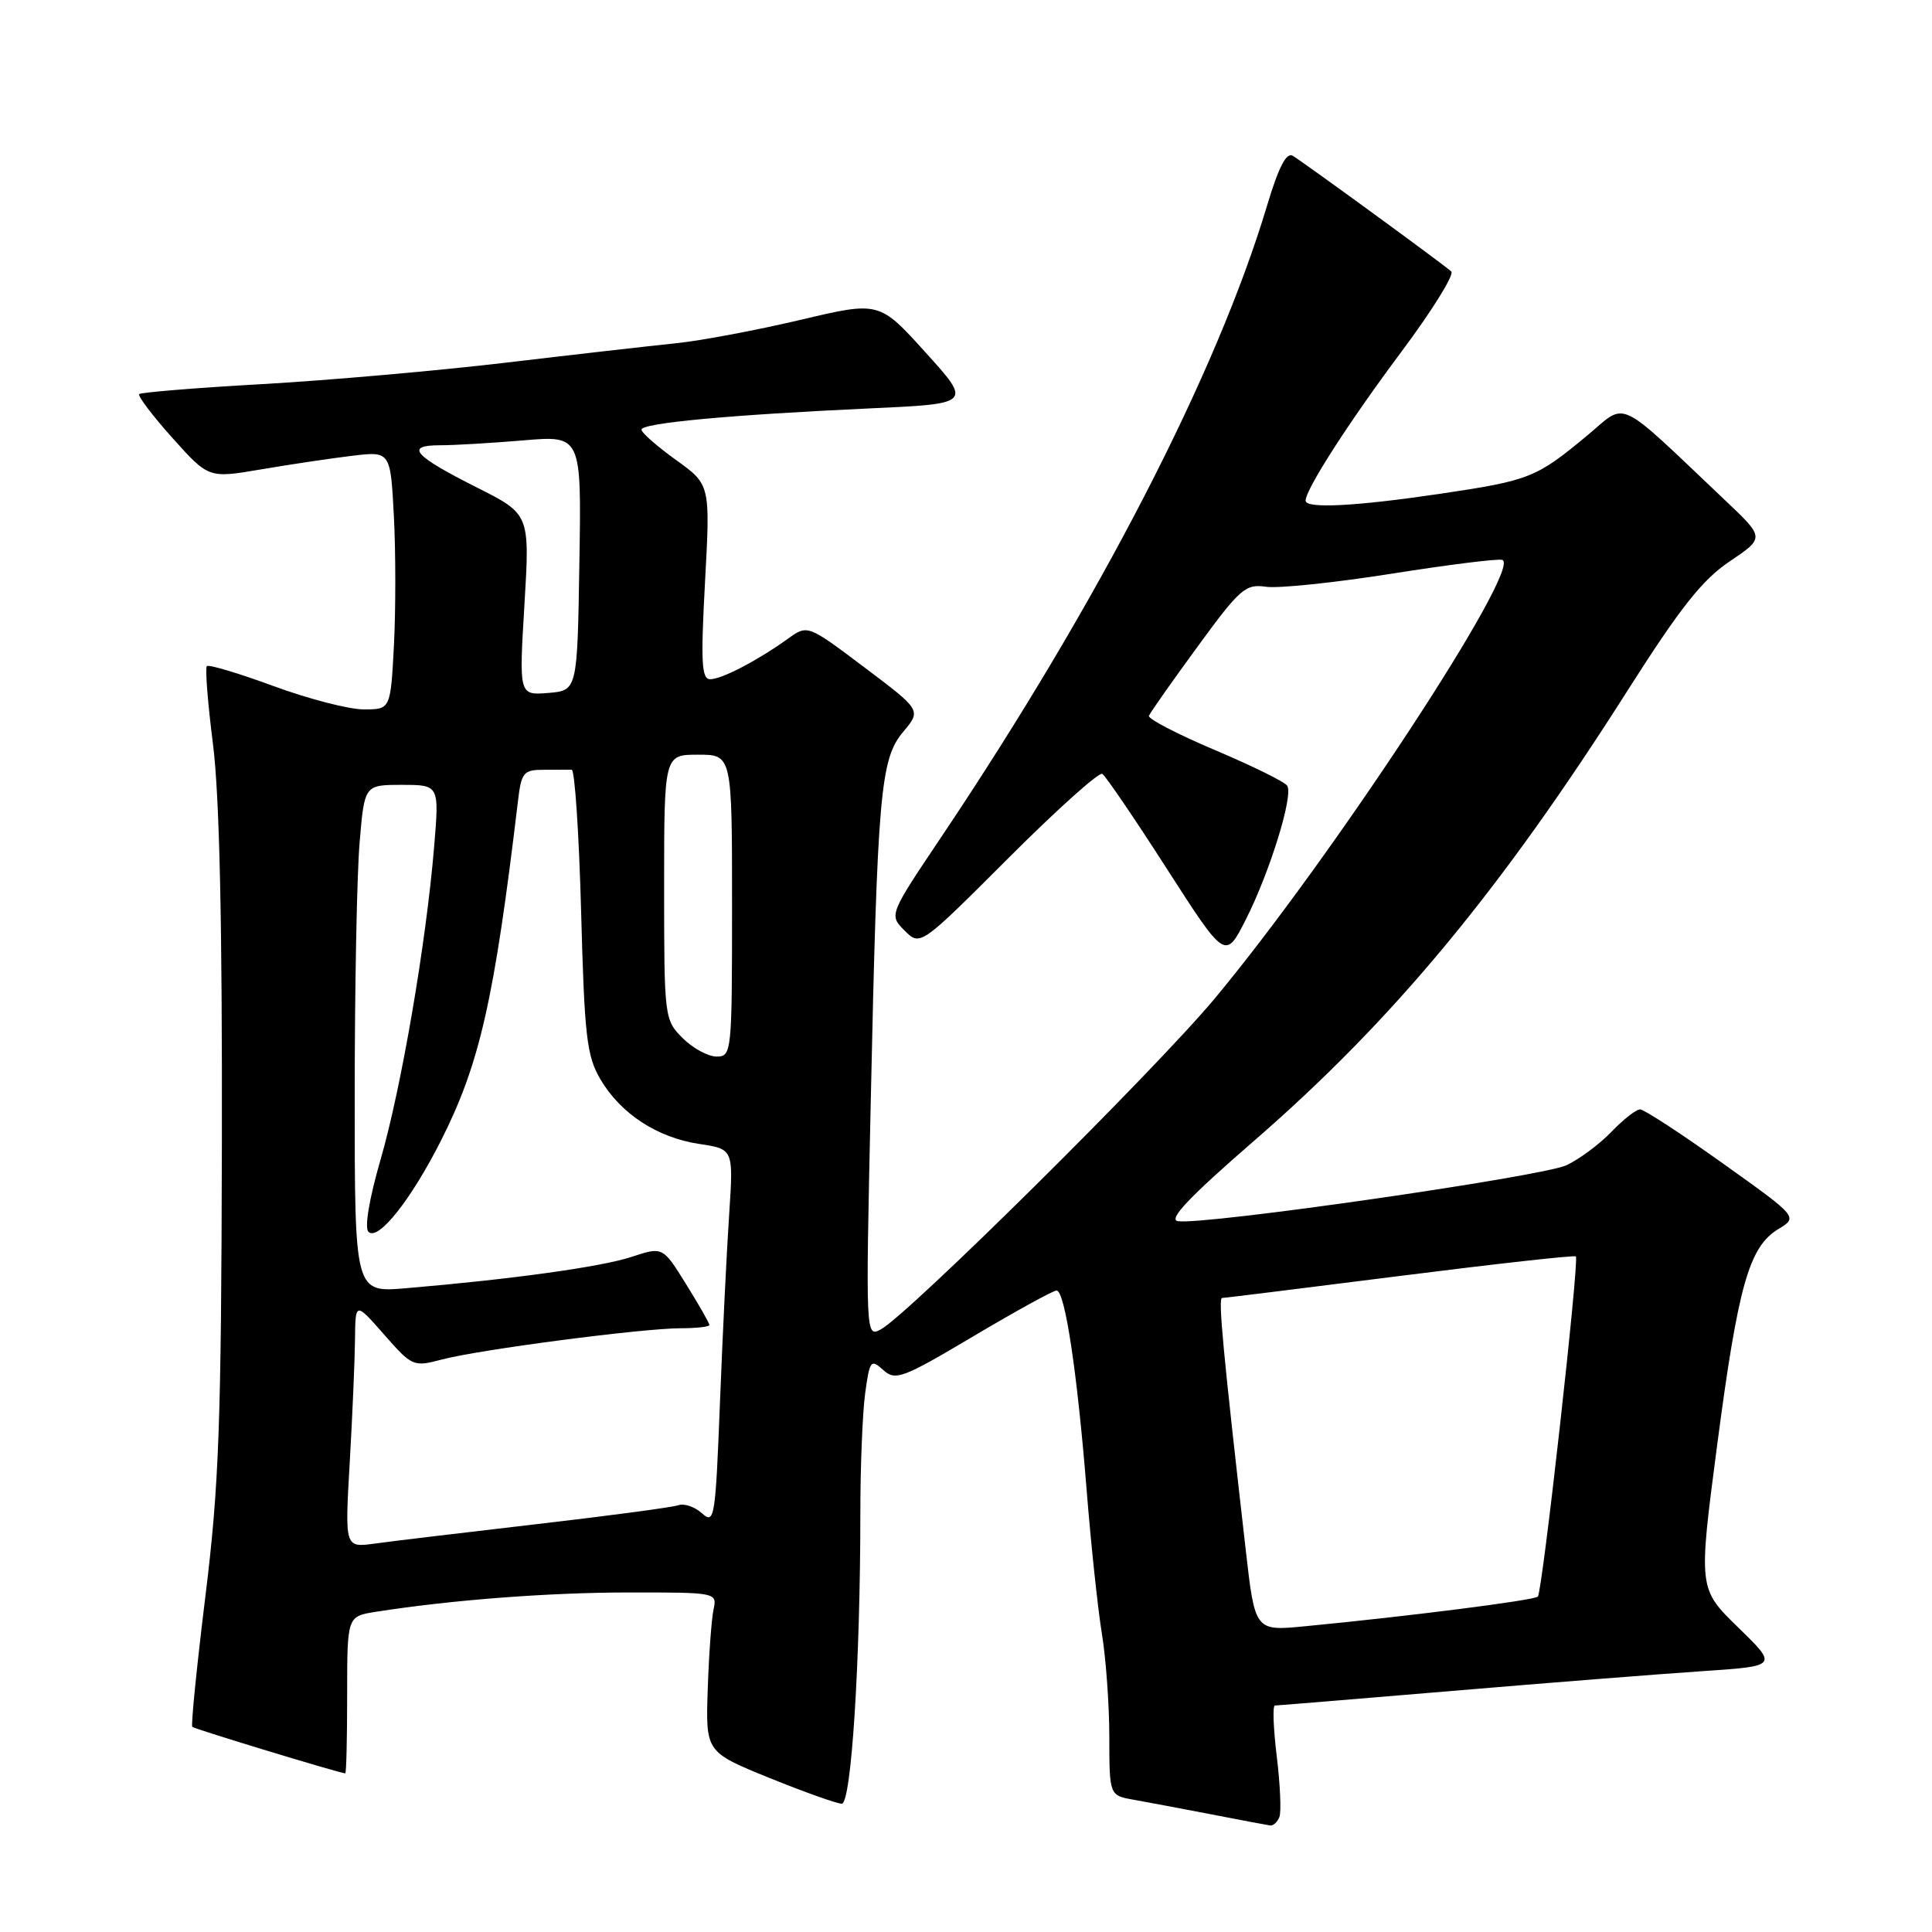 <?xml version="1.0" encoding="UTF-8" standalone="no"?>
<!DOCTYPE svg PUBLIC "-//W3C//DTD SVG 1.1//EN" "http://www.w3.org/Graphics/SVG/1.1/DTD/svg11.dtd" >
<svg xmlns="http://www.w3.org/2000/svg" xmlns:xlink="http://www.w3.org/1999/xlink" version="1.1" viewBox="0 0 256 256">
 <g >
 <path fill="currentColor"
d=" M 169.53 240.75 C 169.79 240.06 169.63 236.46 169.18 232.75 C 168.73 229.04 168.61 226.00 168.93 225.99 C 169.24 225.99 179.85 225.11 192.50 224.05 C 205.15 222.98 220.02 221.81 225.54 221.44 C 235.59 220.77 235.59 220.77 230.31 215.64 C 225.04 210.50 225.04 210.50 227.53 191.50 C 230.31 170.34 231.76 165.22 235.62 162.87 C 238.26 161.27 238.26 161.27 228.26 154.14 C 222.76 150.21 217.84 147.00 217.32 147.00 C 216.80 147.00 215.10 148.33 213.54 149.95 C 211.99 151.58 209.31 153.57 207.59 154.39 C 204.42 155.90 159.39 162.38 156.07 161.81 C 154.76 161.59 157.60 158.60 166.14 151.19 C 184.53 135.24 198.81 118.04 215.68 91.47 C 222.64 80.53 225.56 76.82 229.20 74.38 C 233.83 71.26 233.83 71.26 228.67 66.37 C 213.89 52.37 215.70 53.23 210.31 57.71 C 203.56 63.32 202.68 63.67 190.82 65.43 C 179.61 67.09 173.00 67.43 173.00 66.34 C 173.00 64.84 178.75 55.90 185.70 46.60 C 189.77 41.15 192.74 36.37 192.30 35.97 C 191.14 34.93 172.72 21.49 171.29 20.64 C 170.45 20.15 169.41 22.17 167.90 27.22 C 161.24 49.44 145.58 79.80 124.75 110.87 C 117.79 121.24 117.79 121.24 119.87 123.31 C 121.94 125.38 121.94 125.38 133.60 113.72 C 140.02 107.30 145.62 102.27 146.06 102.54 C 146.49 102.80 150.34 108.46 154.61 115.11 C 162.37 127.19 162.37 127.19 165.10 121.80 C 168.26 115.54 171.39 105.44 170.57 104.12 C 170.26 103.61 165.95 101.49 160.99 99.39 C 156.03 97.29 152.09 95.25 152.24 94.85 C 152.38 94.46 155.27 90.35 158.65 85.73 C 164.30 77.99 165.03 77.35 167.75 77.75 C 169.37 77.99 176.86 77.21 184.38 76.02 C 191.91 74.83 198.51 74.00 199.06 74.19 C 201.80 75.10 176.46 113.73 160.88 132.40 C 153.00 141.84 120.29 174.24 116.70 176.16 C 114.71 177.22 114.70 177.03 115.37 146.37 C 116.26 105.03 116.65 100.57 119.68 96.97 C 122.08 94.11 122.08 94.11 114.55 88.44 C 107.01 82.76 107.01 82.76 104.41 84.63 C 100.39 87.52 95.64 90.00 94.11 90.00 C 92.96 90.00 92.84 87.79 93.42 77.11 C 94.12 64.21 94.12 64.21 89.56 60.94 C 87.05 59.13 85.00 57.33 85.00 56.93 C 85.00 56.06 96.70 54.97 115.14 54.12 C 128.79 53.50 128.79 53.50 122.64 46.70 C 116.50 39.91 116.50 39.91 106.00 42.40 C 100.22 43.76 92.80 45.16 89.50 45.49 C 86.20 45.83 76.08 46.98 67.00 48.06 C 57.92 49.13 43.38 50.41 34.69 50.90 C 25.99 51.39 18.68 51.99 18.45 52.22 C 18.21 52.45 20.19 55.06 22.83 58.01 C 27.64 63.38 27.64 63.38 34.57 62.20 C 38.38 61.55 43.80 60.74 46.62 60.40 C 51.74 59.78 51.74 59.78 52.19 68.39 C 52.44 73.12 52.44 80.83 52.20 85.50 C 51.75 94.00 51.75 94.00 48.20 94.00 C 46.24 94.00 40.87 92.61 36.25 90.91 C 31.63 89.21 27.65 88.02 27.41 88.26 C 27.16 88.51 27.53 93.16 28.22 98.60 C 29.08 105.34 29.46 122.24 29.40 151.50 C 29.32 188.70 29.03 196.79 27.22 211.48 C 26.07 220.82 25.29 228.62 25.48 228.82 C 25.77 229.10 44.89 234.92 45.75 234.98 C 45.89 234.99 46.00 230.31 46.00 224.59 C 46.00 214.18 46.00 214.18 49.75 213.58 C 59.81 212.00 72.62 211.02 83.27 211.01 C 94.95 211.00 95.03 211.02 94.55 213.25 C 94.28 214.49 93.93 219.25 93.78 223.83 C 93.50 232.15 93.50 232.15 101.94 235.58 C 106.59 237.46 110.90 239.00 111.54 239.00 C 112.80 239.00 114.00 220.19 114.00 200.48 C 114.00 194.32 114.29 187.18 114.64 184.61 C 115.24 180.24 115.39 180.04 117.03 181.53 C 118.65 182.99 119.55 182.66 128.98 177.06 C 134.60 173.73 139.55 171.00 140.00 171.00 C 141.11 171.00 142.74 181.83 143.99 197.50 C 144.56 204.65 145.47 213.20 146.01 216.50 C 146.55 219.80 146.99 225.97 146.99 230.20 C 147.00 237.91 147.00 237.91 150.25 238.48 C 152.04 238.80 156.65 239.67 160.50 240.41 C 164.35 241.16 167.85 241.82 168.28 241.88 C 168.71 241.95 169.27 241.44 169.53 240.75 Z  M 165.06 205.31 C 162.05 178.97 161.40 172.00 161.93 171.99 C 162.24 171.99 172.85 170.67 185.50 169.07 C 198.14 167.47 208.64 166.30 208.81 166.48 C 209.29 166.96 204.37 210.97 203.77 211.56 C 203.29 212.05 186.57 214.18 172.89 215.49 C 166.29 216.13 166.29 216.13 165.06 205.31 Z  M 46.34 193.79 C 46.70 187.58 47.01 180.25 47.04 177.50 C 47.09 172.50 47.09 172.50 50.89 176.83 C 54.62 181.08 54.77 181.14 58.60 180.13 C 63.52 178.83 85.17 176.00 90.21 176.00 C 92.29 176.00 94.00 175.80 94.00 175.57 C 94.00 175.33 92.61 172.89 90.91 170.16 C 87.82 165.18 87.82 165.18 83.66 166.55 C 79.65 167.87 67.83 169.51 53.75 170.70 C 47.00 171.27 47.00 171.27 47.00 145.29 C 47.00 130.99 47.29 115.86 47.65 111.65 C 48.29 104.00 48.29 104.00 53.25 104.00 C 58.21 104.00 58.21 104.00 57.52 112.25 C 56.45 125.08 53.17 144.18 50.42 153.68 C 48.93 158.81 48.28 162.68 48.82 163.22 C 50.10 164.50 54.50 158.95 58.51 150.98 C 63.58 140.91 65.50 132.41 68.62 106.25 C 69.08 102.33 69.35 102.00 72.06 102.00 C 73.68 102.00 75.34 102.00 75.75 101.99 C 76.16 101.99 76.72 110.43 77.00 120.74 C 77.44 137.32 77.74 139.91 79.55 143.00 C 82.25 147.58 87.07 150.74 92.67 151.58 C 97.19 152.26 97.19 152.26 96.62 160.88 C 96.30 165.62 95.75 176.83 95.40 185.80 C 94.80 201.20 94.67 202.01 93.03 200.53 C 92.07 199.66 90.66 199.18 89.89 199.45 C 89.13 199.72 80.62 200.86 71.00 201.97 C 61.38 203.09 51.74 204.24 49.60 204.54 C 45.69 205.07 45.69 205.07 46.34 193.79 Z  M 90.45 137.55 C 88.04 135.13 88.00 134.84 88.00 117.55 C 88.00 100.00 88.00 100.00 92.50 100.00 C 97.00 100.00 97.00 100.00 97.00 120.00 C 97.00 139.48 96.95 140.00 94.95 140.00 C 93.83 140.00 91.80 138.90 90.45 137.55 Z  M 69.49 80.13 C 70.21 68.13 70.21 68.13 63.18 64.59 C 54.80 60.37 53.60 59.00 58.29 59.00 C 60.16 59.00 65.15 58.71 69.37 58.35 C 77.05 57.70 77.05 57.70 76.77 74.60 C 76.50 91.50 76.50 91.50 72.64 91.82 C 68.77 92.13 68.77 92.13 69.49 80.13 Z "/>
</g>
</svg>